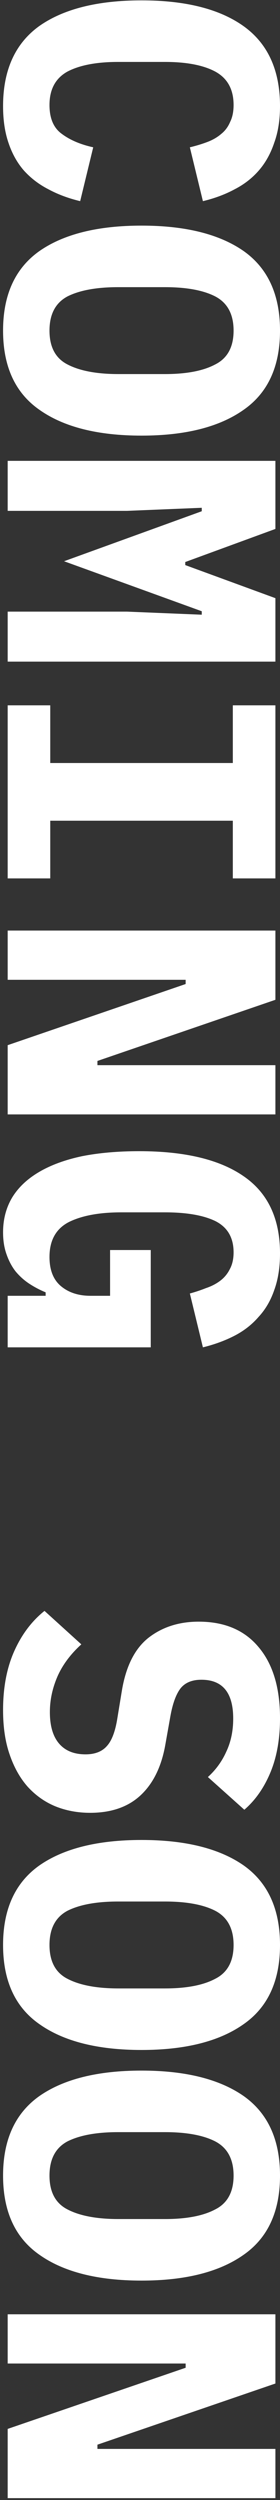 <svg width="73" height="650" viewBox="0 0 73 650" fill="none" xmlns="http://www.w3.org/2000/svg">
<rect x="0" y="0" width="73" height="650" fill="#333333" stroke="none"/>
<g clip-path="url(#clip0_454_1902)">
<path d="M0.801 27.6C0.801 18.266 3.934 11.333 10.201 6.8C16.534 2.333 25.434 0.1 36.901 0.1C48.367 0.1 57.234 2.333 63.501 6.8C69.834 11.333 73.001 18.266 73.001 27.6C73.001 31.2 72.501 34.366 71.501 37.1C70.567 39.9 69.234 42.3 67.501 44.3C65.767 46.3 63.667 47.933 61.201 49.2C58.734 50.533 55.968 51.566 52.901 52.3L49.501 38.3C51.167 37.9 52.701 37.433 54.101 36.9C55.501 36.366 56.701 35.666 57.701 34.8C58.701 34 59.468 32.966 60.001 31.7C60.601 30.5 60.901 29.033 60.901 27.3C60.901 23.233 59.301 20.333 56.101 18.6C52.968 16.933 48.601 16.1 43.001 16.1H30.801C25.201 16.1 20.801 16.933 17.601 18.6C14.467 20.333 12.901 23.233 12.901 27.3C12.901 30.766 13.967 33.266 16.101 34.8C18.234 36.4 20.968 37.566 24.301 38.3L20.901 52.3C17.834 51.566 15.068 50.533 12.601 49.2C10.134 47.933 8.001 46.3 6.201 44.3C4.467 42.3 3.134 39.9 2.201 37.1C1.267 34.366 0.801 31.2 0.801 27.6ZM0.801 85.96C0.801 76.627 3.967 69.727 10.301 65.26C16.634 60.861 25.501 58.66 36.901 58.66C48.301 58.66 57.167 60.861 63.501 65.26C69.834 69.727 73.001 76.627 73.001 85.96C73.001 95.294 69.834 102.161 63.501 106.561C57.167 111.028 48.301 113.261 36.901 113.261C25.501 113.261 16.634 111.028 10.301 106.561C3.967 102.161 0.801 95.294 0.801 85.96ZM12.901 85.96C12.901 90.227 14.467 93.16 17.601 94.76C20.801 96.427 25.234 97.26 30.901 97.26H43.001C48.601 97.26 52.968 96.427 56.101 94.76C59.301 93.16 60.901 90.227 60.901 85.96C60.901 81.694 59.301 78.727 56.101 77.061C52.968 75.46 48.601 74.66 43.001 74.66H30.801C25.201 74.66 20.801 75.46 17.601 77.061C14.467 78.727 12.901 81.694 12.901 85.96ZM33.101 159.022L52.601 159.822V158.922L16.701 145.922L52.601 132.922V132.022L33.101 132.822H2.001V119.822H71.801V137.522L48.301 146.122V146.922L71.801 155.522V172.022H2.001V159.022H33.101ZM2.001 183.383H13.101V198.383H60.701V183.383H71.801V228.383H60.701V213.383H13.101V228.383H2.001V183.383ZM48.401 255.844V254.744H2.001V241.944H71.801V259.944L25.401 275.844V276.944H71.801V289.744H2.001V271.744L48.401 255.844ZM11.901 336.905V336.005C10.434 335.405 9.034 334.671 7.701 333.805C6.367 332.938 5.167 331.871 4.101 330.605C3.101 329.338 2.301 327.838 1.701 326.105C1.101 324.438 0.801 322.538 0.801 320.405C0.801 317.005 1.601 313.971 3.201 311.305C4.801 308.705 7.134 306.505 10.201 304.705C13.268 302.905 17.001 301.538 21.401 300.605C25.801 299.738 30.767 299.305 36.301 299.305C48.167 299.305 57.234 301.471 63.501 305.805C69.834 310.138 73.001 316.838 73.001 325.905C73.001 329.505 72.501 332.671 71.501 335.405C70.567 338.138 69.201 340.471 67.401 342.405C65.668 344.405 63.568 346.038 61.101 347.305C58.634 348.571 55.901 349.571 52.901 350.305L49.501 336.305C50.968 335.905 52.367 335.438 53.701 334.905C55.101 334.438 56.334 333.805 57.401 333.005C58.468 332.205 59.301 331.205 59.901 330.005C60.568 328.805 60.901 327.338 60.901 325.605C60.901 321.805 59.334 319.105 56.201 317.505C53.068 315.971 48.667 315.205 43.001 315.205H31.601C25.934 315.205 21.401 316.038 18.001 317.705C14.601 319.438 12.901 322.471 12.901 326.805C12.901 330.205 13.901 332.738 15.901 334.405C17.901 336.071 20.468 336.905 23.601 336.905H28.701V325.005H39.301V350.305H2.001L2.001 336.905H11.901ZM0.801 444.627C0.801 438.76 1.767 433.66 3.701 429.327C5.634 424.993 8.267 421.493 11.601 418.827L21.201 427.527C18.401 430.06 16.334 432.827 15.001 435.827C13.667 438.893 13.001 441.993 13.001 445.127C13.001 448.727 13.801 451.46 15.401 453.327C17.001 455.193 19.301 456.127 22.301 456.127C24.767 456.127 26.634 455.393 27.901 453.927C29.167 452.527 30.067 450.127 30.601 446.727L31.801 439.427C32.867 433.16 35.167 428.627 38.701 425.827C42.301 423.027 46.667 421.627 51.801 421.627C58.534 421.627 63.734 423.827 67.401 428.227C71.134 432.627 73.001 438.793 73.001 446.727C73.001 452.127 72.168 456.827 70.501 460.827C68.834 464.827 66.567 468.06 63.701 470.527L54.201 462.027C56.267 460.16 57.867 457.96 59.001 455.427C60.201 452.893 60.801 450.027 60.801 446.827C60.801 440.093 58.034 436.727 52.501 436.727C50.101 436.727 48.301 437.46 47.101 438.927C45.901 440.46 45.001 442.927 44.401 446.327L43.101 453.627C42.101 459.293 39.967 463.66 36.701 466.727C33.434 469.793 29.034 471.327 23.501 471.327C20.234 471.327 17.201 470.76 14.401 469.627C11.667 468.493 9.267 466.793 7.201 464.527C5.201 462.26 3.634 459.46 2.501 456.127C1.367 452.86 0.801 449.027 0.801 444.627ZM0.801 505.687C0.801 496.354 3.967 489.454 10.301 484.987C16.634 480.587 25.501 478.387 36.901 478.387C48.301 478.387 57.167 480.587 63.501 484.987C69.834 489.454 73.001 496.354 73.001 505.687C73.001 515.021 69.834 521.888 63.501 526.288C57.167 530.754 48.301 532.987 36.901 532.987C25.501 532.987 16.634 530.754 10.301 526.288C3.967 521.887 0.801 515.021 0.801 505.687ZM12.901 505.687C12.901 509.954 14.467 512.887 17.601 514.487C20.801 516.154 25.234 516.987 30.901 516.987H43.001C48.601 516.987 52.967 516.154 56.101 514.487C59.301 512.887 60.901 509.954 60.901 505.687C60.901 501.421 59.301 498.454 56.101 496.787C52.967 495.187 48.601 494.387 43.001 494.387H30.801C25.201 494.387 20.801 495.187 17.601 496.787C14.467 498.454 12.901 501.421 12.901 505.687ZM0.801 565.648C0.801 556.315 3.967 549.415 10.301 544.948C16.634 540.548 25.501 538.348 36.901 538.348C48.301 538.348 57.167 540.548 63.501 544.948C69.834 549.415 73.001 556.315 73.001 565.648C73.001 574.982 69.834 581.848 63.501 586.248C57.167 590.715 48.301 592.948 36.901 592.948C25.501 592.948 16.634 590.715 10.301 586.248C3.967 581.848 0.801 574.982 0.801 565.648ZM12.901 565.648C12.901 569.915 14.467 572.848 17.601 574.448C20.801 576.115 25.234 576.948 30.901 576.948H43.001C48.601 576.948 52.967 576.115 56.101 574.448C59.301 572.848 60.901 569.915 60.901 565.648C60.901 561.382 59.301 558.415 56.101 556.748C52.967 555.148 48.601 554.348 43.001 554.348H30.801C25.201 554.348 20.801 555.148 17.601 556.748C14.467 558.415 12.901 561.382 12.901 565.648ZM48.401 615.609V614.509H2.001V601.709H71.801V619.709L25.401 635.609V636.709H71.801V649.509H2.001V631.509L48.401 615.609Z" fill="white"/>
</g>
<defs>
<clipPath id="clip0_454_1902">
<rect width="73" height="650" fill="white"/>
</clipPath>
</defs>
</svg>
